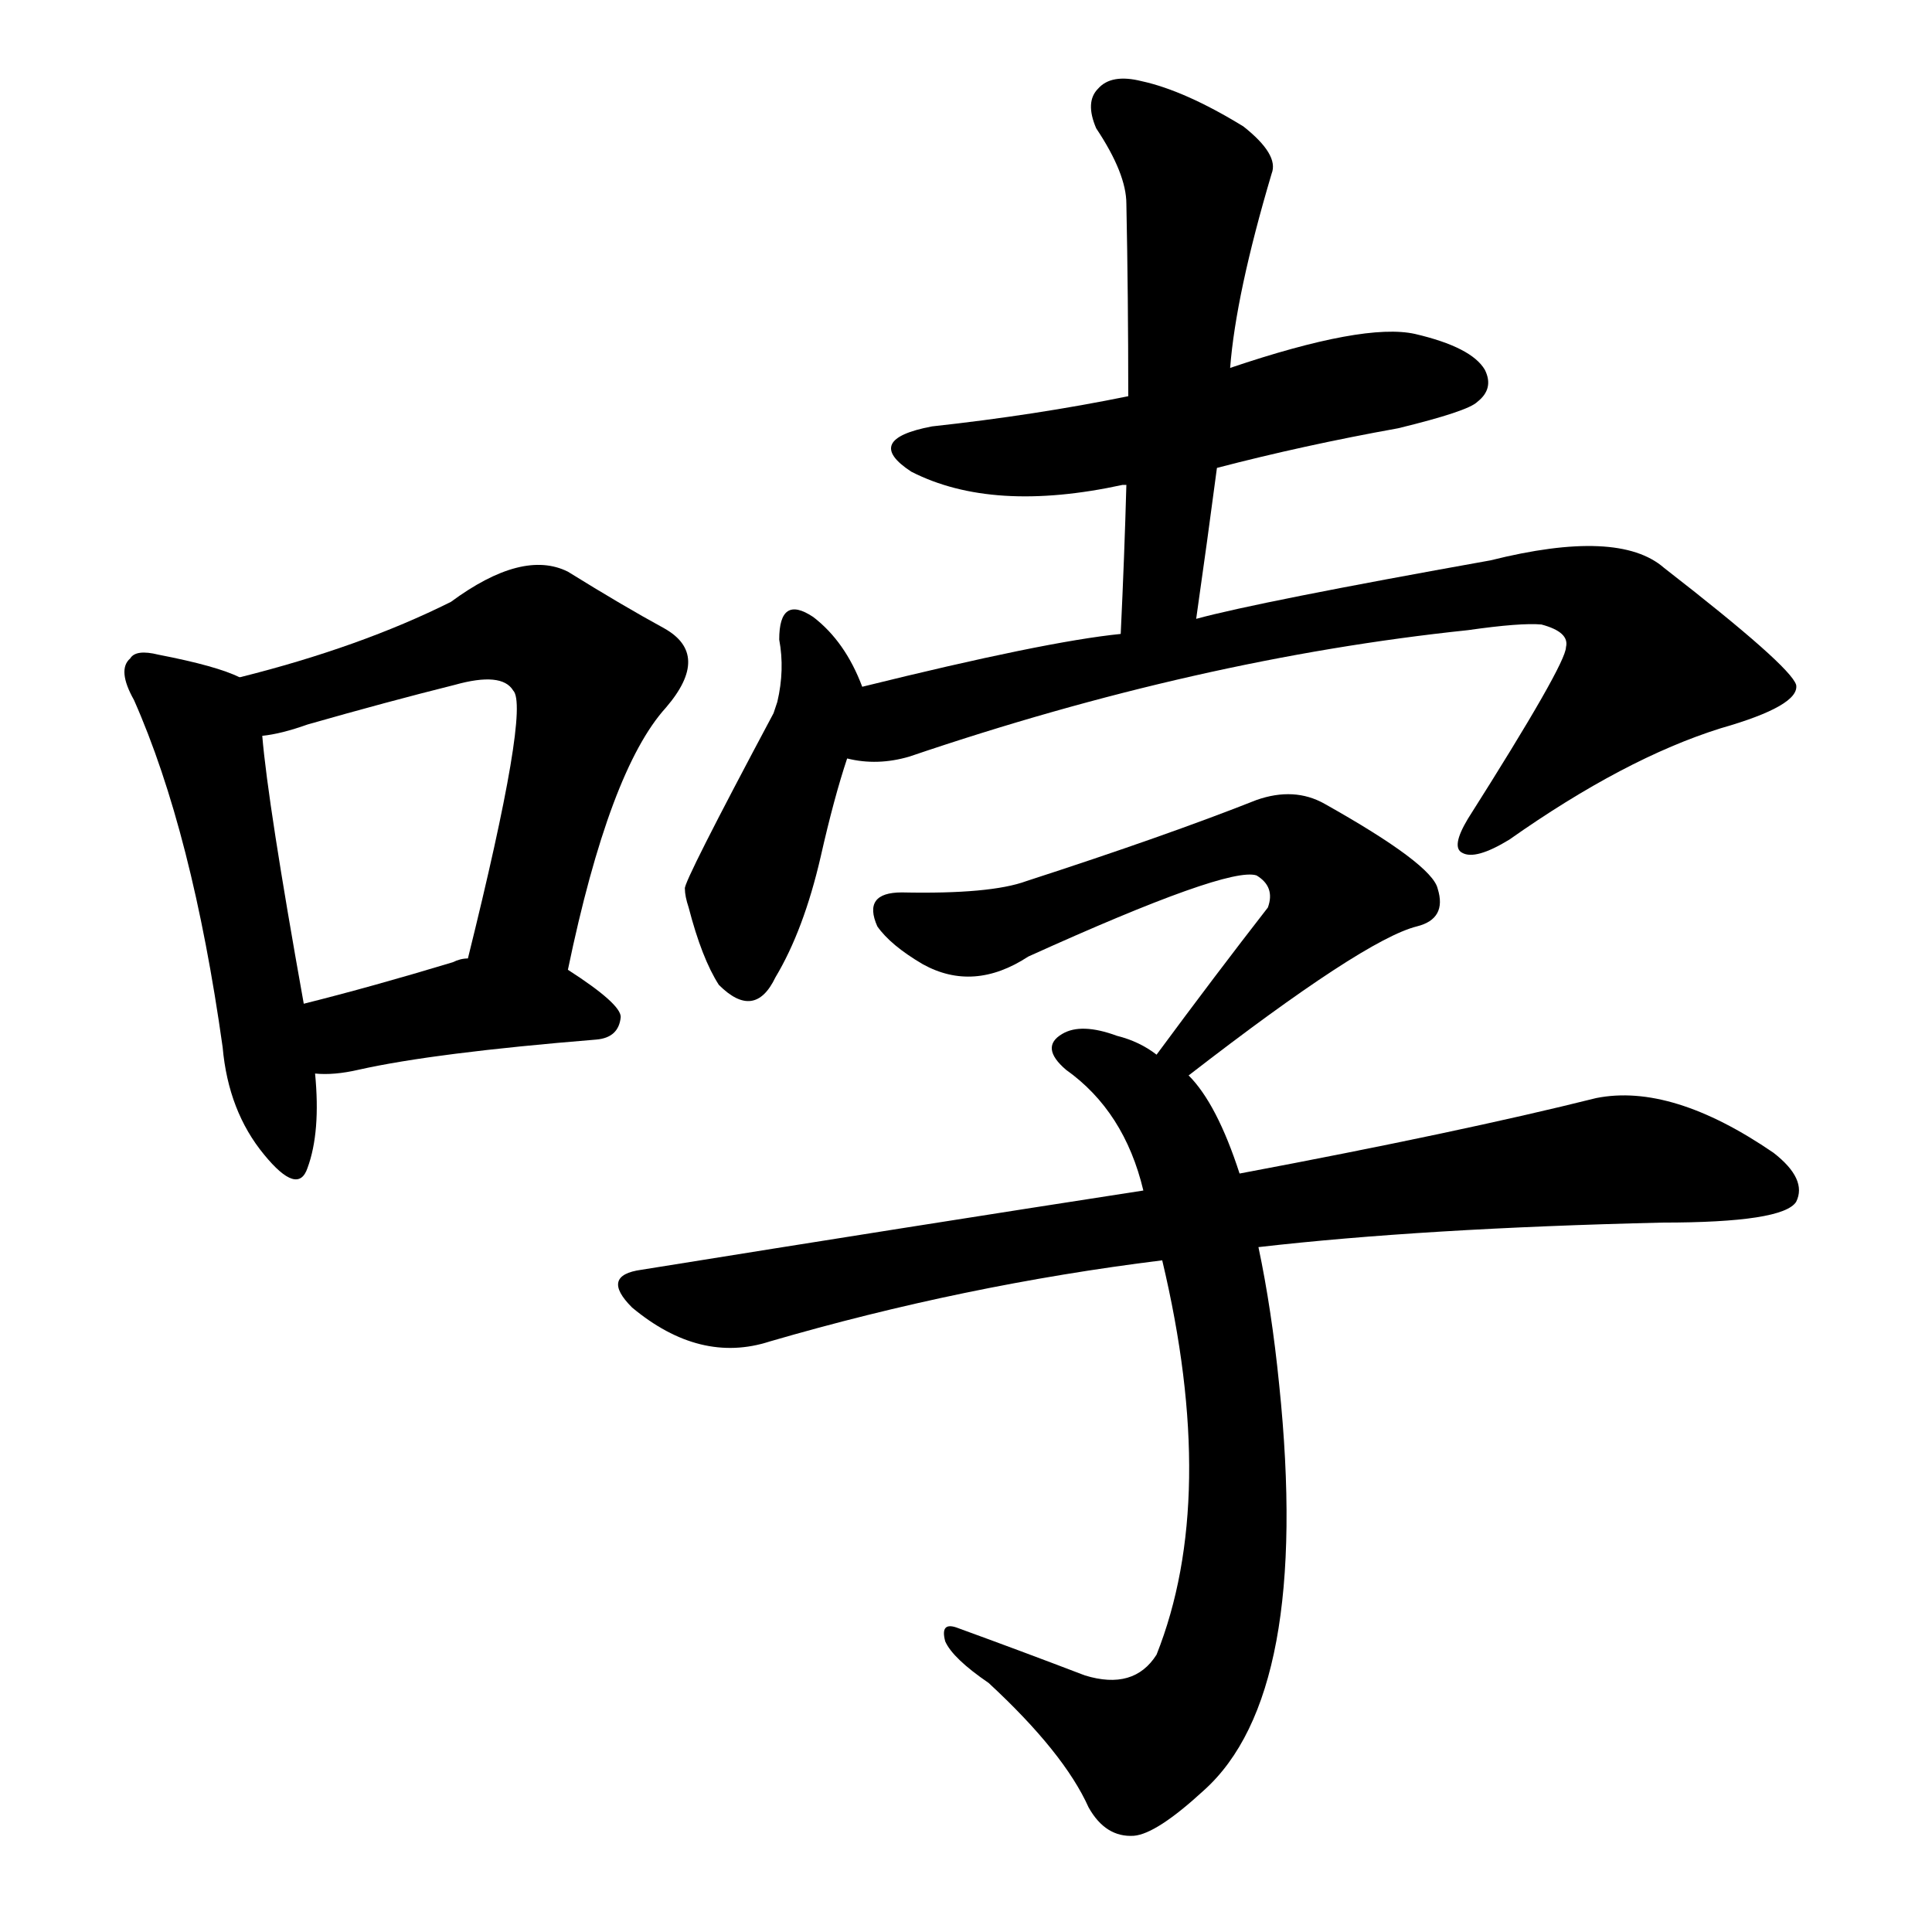 <svg version="1.1" viewBox="0 0 1024 1024" xmlns="http://www.w3.org/2000/svg">
  
  <g transform="scale(1, -1) translate(0, -900)">
    <style type="text/css">
        .origin {display:none;}
        .hide {display:none;}
        .stroke {fill: #000000;}
    </style>

    <path d="M 127 541 Q 115 547 84 553 Q 72 556 69 551 Q 62 545 71 529 Q 102 459 118 345 Q 121 311 140 288 Q 158 266 163 281 Q 170 300 167 331 L 161 368 Q 142 474 139 510 C 136 537 136 537 127 541 Z" fill="lightgray" class="stroke"/>
    <path d="M 301 386 Q 323 492 353 525 Q 377 553 352 567 Q 330 579 301 597 Q 277 609 239 581 Q 191 557 127 541 C 98 533 110 504 139 510 Q 149 511 163 516 Q 205 528 241 537 Q 266 544 272 534 Q 281 525 248 392 C 241 363 295 357 301 386 Z" fill="lightgray" class="stroke"/>
    <path d="M 167 331 Q 177 330 190 333 Q 230 342 316 349 Q 328 350 329 361 Q 329 368 301 386 L 248 392 Q 244 392 240 390 Q 197 377 161 368 C 132 361 137 332 167 331 Z" fill="lightgray" class="stroke"/>
    <path d="M 645 652 Q 691 664 741 673 Q 778 682 783 687 Q 792 694 787 704 Q 780 716 750 723 Q 723 729 652 705 L 598 690 Q 549 680 494 674 Q 457 667 483 650 Q 526 628 595 643 L 597 643 L 645 652 Z" fill="lightgray" class="stroke"/>
    <path d="M 634 572 Q 640 614 645 652 L 652 705 Q 655 744 674 808 Q 678 818 659 833 Q 628 852 605 857 Q 589 861 582 853 Q 575 846 581 832 Q 597 808 597 792 Q 598 743 598 690 L 597 643 Q 596 606 594 564 C 593 534 630 542 634 572 Z" fill="lightgray" class="stroke"/>
    <path d="M 410 522 Q 362 432 363 429 Q 363 425 365 419 Q 372 392 381 378 Q 400 359 411 382 Q 426 407 435 446 Q 442 477 449 498 C 458 527 459 530 457 536 Q 448 560 431 573 Q 413 585 413 561 Q 416 545 412 528 L 410 522 Z" fill="lightgray" class="stroke"/>
    <path d="M 449 498 Q 465 494 482 499 Q 635 551 778 566 Q 806 570 817 569 Q 832 565 830 557 Q 830 548 778 466 Q 769 451 775 448 Q 782 444 800 455 Q 861 498 912 514 Q 954 526 952 537 Q 949 547 882 599 Q 858 620 790 603 Q 667 581 634 572 L 594 564 Q 554 560 457 536 C 428 529 419 500 449 498 Z" fill="lightgray" class="stroke"/>
    <path d="M 630 330 Q 723 402 751 409 Q 767 413 762 429 Q 759 442 702 474 Q 686 483 666 476 Q 618 457 544 433 Q 525 426 478 427 Q 457 427 465 409 Q 472 399 489 389 Q 516 374 545 393 Q 651 441 666 436 Q 676 430 672 419 Q 644 383 613 341 C 595 317 606 312 630 330 Z" fill="lightgray" class="stroke"/>
    <path d="M 657 278 Q 645 315 630 330 L 613 341 Q 604 348 592 351 Q 573 358 563 352 Q 551 345 565 333 Q 596 311 606 269 L 616 232 Q 646 106 613 23 Q 601 4 575 12 Q 541 25 508 37 Q 498 41 501 30 Q 505 21 524 8 Q 564 -29 577 -58 Q 586 -74 601 -73 Q 613 -72 638 -49 Q 695 2 678 166 Q 674 206 667 239 L 657 278 Z" fill="lightgray" class="stroke"/>
    <path d="M 667 239 Q 754 249 881 252 Q 945 252 952 263 Q 958 275 940 289 Q 886 326 846 318 Q 774 300 657 278 L 606 269 Q 483 250 340 227 Q 318 224 335 207 Q 371 177 408 189 Q 511 219 616 232 L 667 239 Z" fill="lightgray" class="stroke"/></g>
</svg>